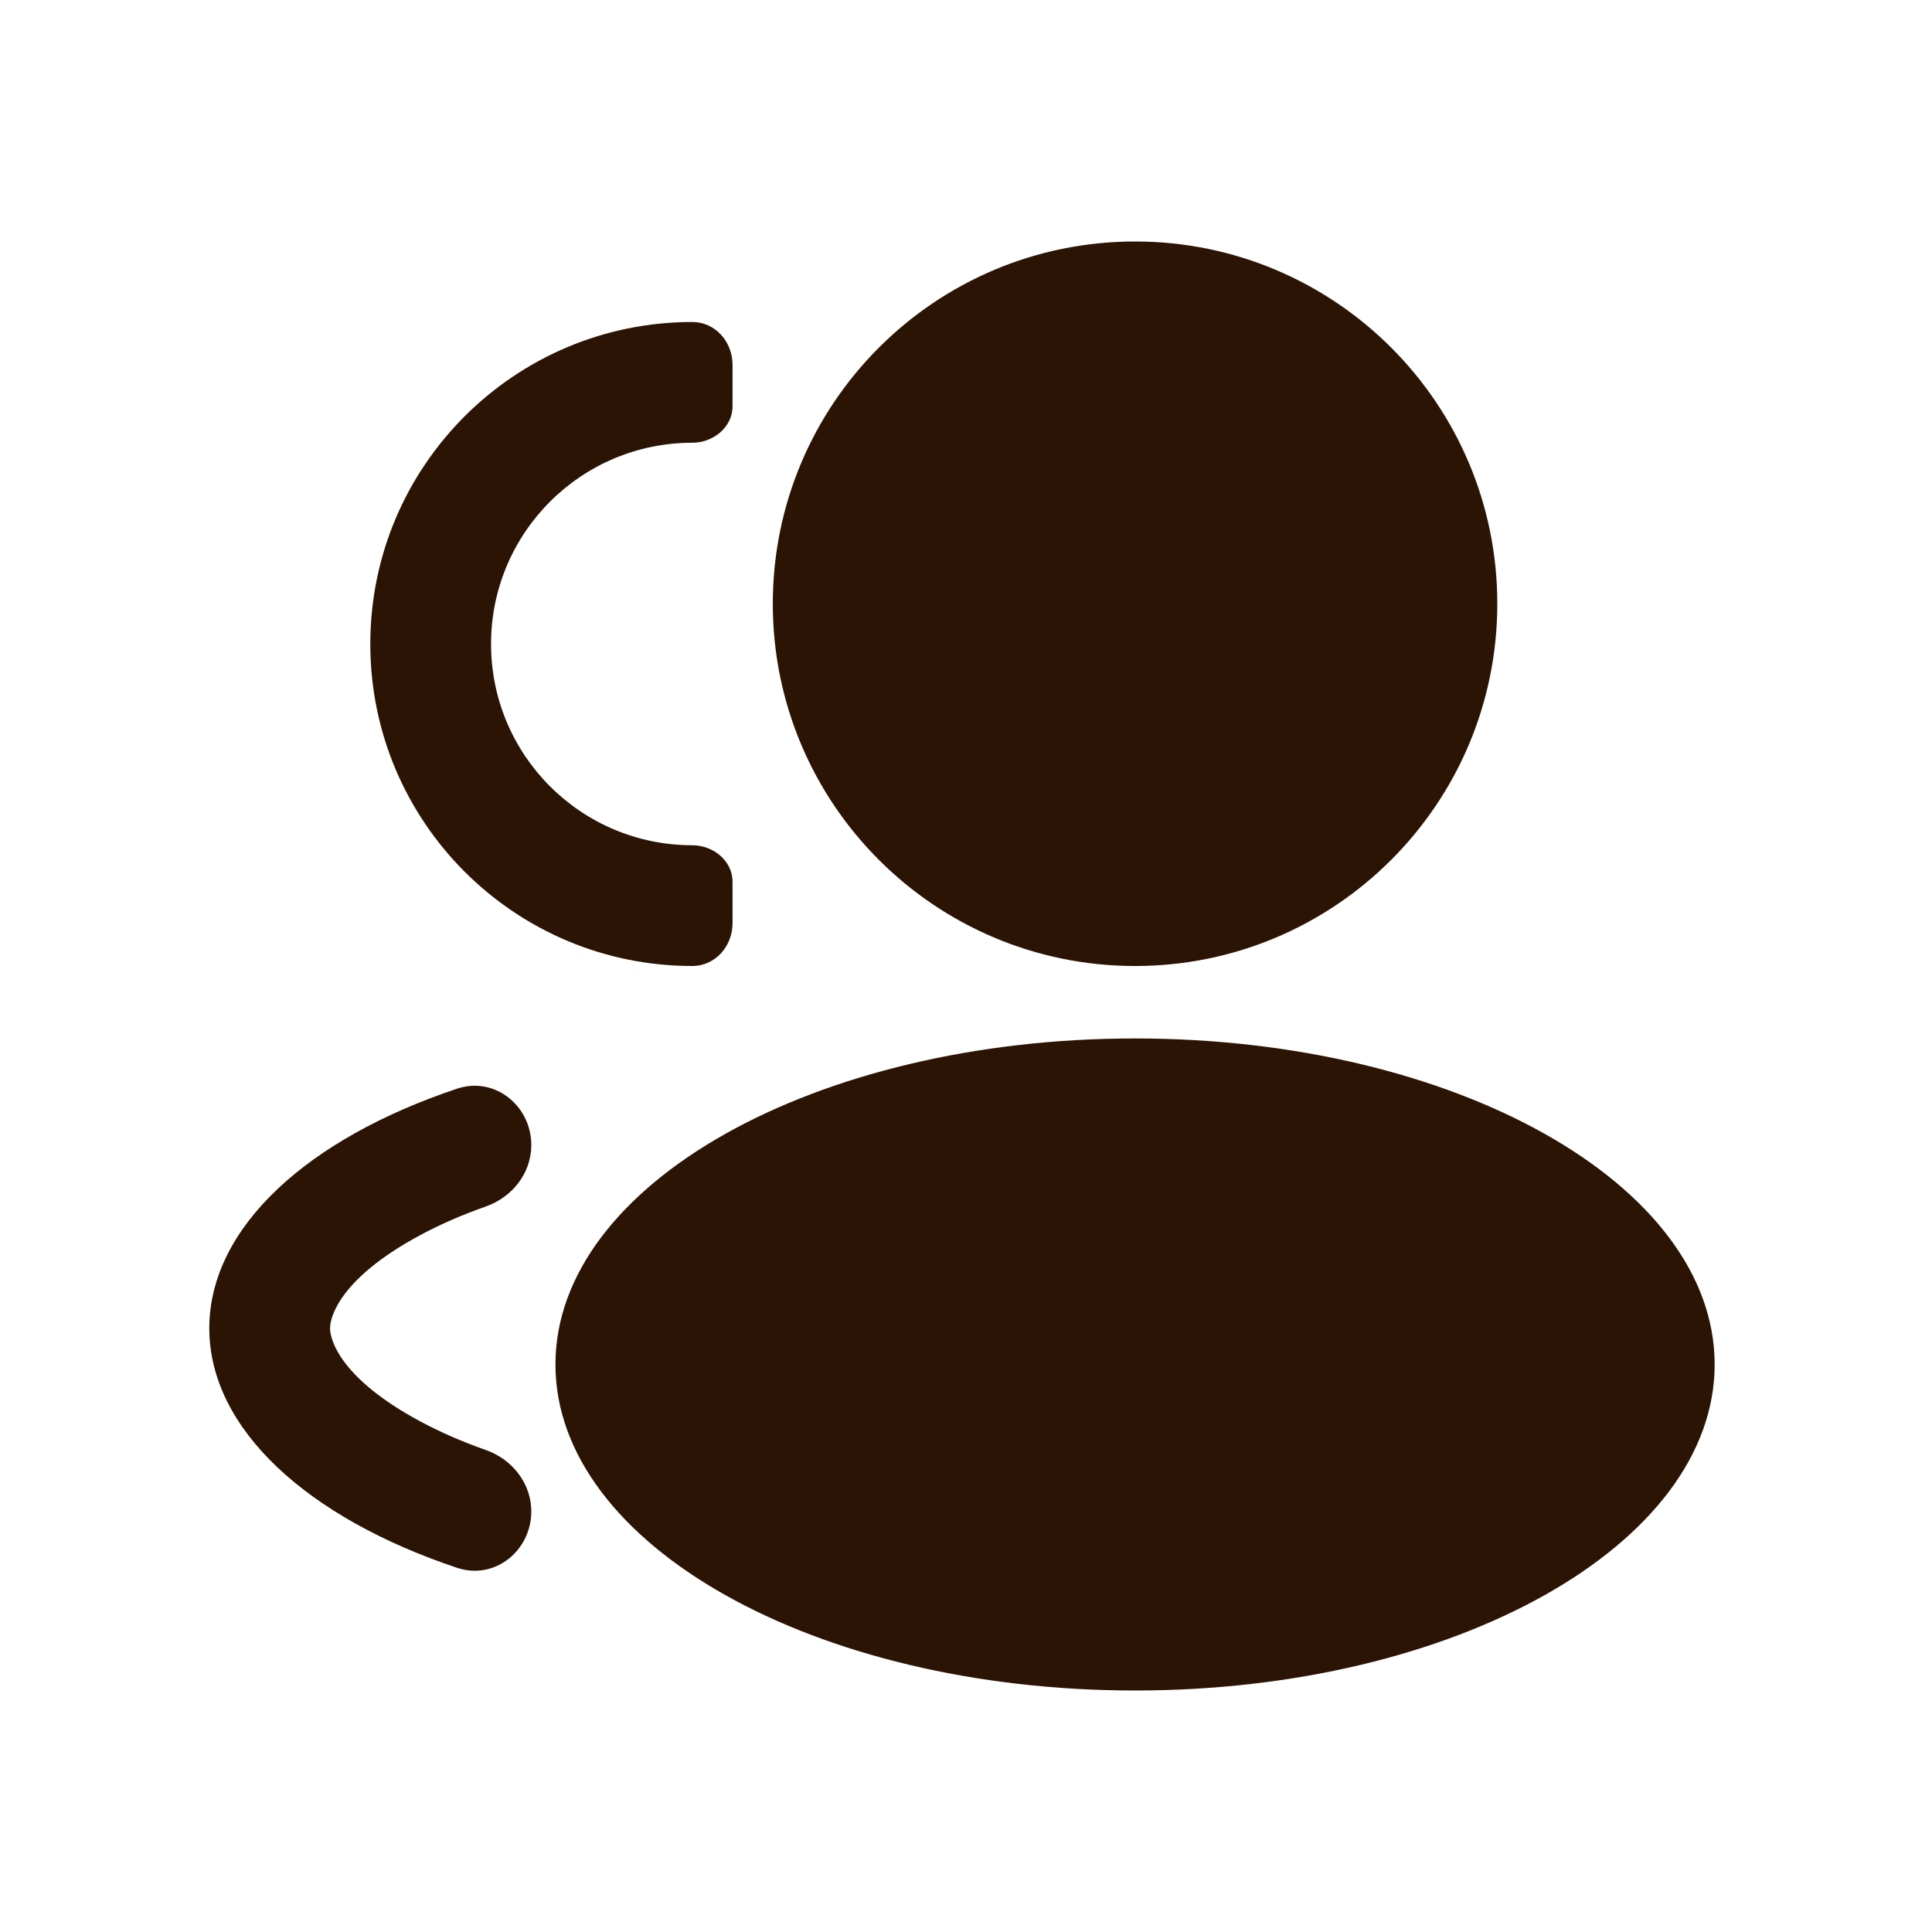<svg width="24" height="24" viewBox="0 0 24 24" fill="none" xmlns="http://www.w3.org/2000/svg">
<path d="M14.1 12C16.585 12 18.6 9.985 18.6 7.5C18.6 5.015 16.585 3 14.1 3C11.615 3 9.6 5.015 9.6 7.5C9.6 9.985 11.615 12 14.1 12Z" fill="#2B1404"/>
<path d="M14.1 21C18.076 21 21.3 19.187 21.3 16.95C21.3 14.713 18.076 12.9 14.1 12.9C10.123 12.9 6.9 14.713 6.9 16.95C6.9 19.187 10.123 21 14.1 21Z" fill="#2B1404"/>
<path d="M9.1 4.532C9.1 4.246 8.886 4 8.6 4C6.391 4 4.6 5.791 4.6 8C4.6 10.209 6.391 12 8.6 12C8.886 12 9.1 11.754 9.1 11.468V10.953C9.1 10.693 8.86 10.5 8.6 10.5C7.219 10.5 6.1 9.381 6.1 8C6.1 6.619 7.219 5.5 8.6 5.5C8.86 5.5 9.1 5.307 9.1 5.047V4.532Z" fill="#2B1404"/>
<path d="M5.678 13.524C6.143 13.368 6.6 13.734 6.6 14.225C6.6 14.572 6.365 14.87 6.039 14.986C5.735 15.093 5.459 15.214 5.215 15.346C4.236 15.873 4.1 16.35 4.1 16.5C4.1 16.65 4.236 17.127 5.215 17.654C5.459 17.786 5.735 17.907 6.039 18.014C6.365 18.13 6.6 18.429 6.6 18.775C6.6 19.266 6.143 19.632 5.678 19.476C3.83 18.859 2.6 17.757 2.6 16.5C2.6 15.243 3.83 14.141 5.678 13.524Z" fill="#2B1404"/>
</svg>
